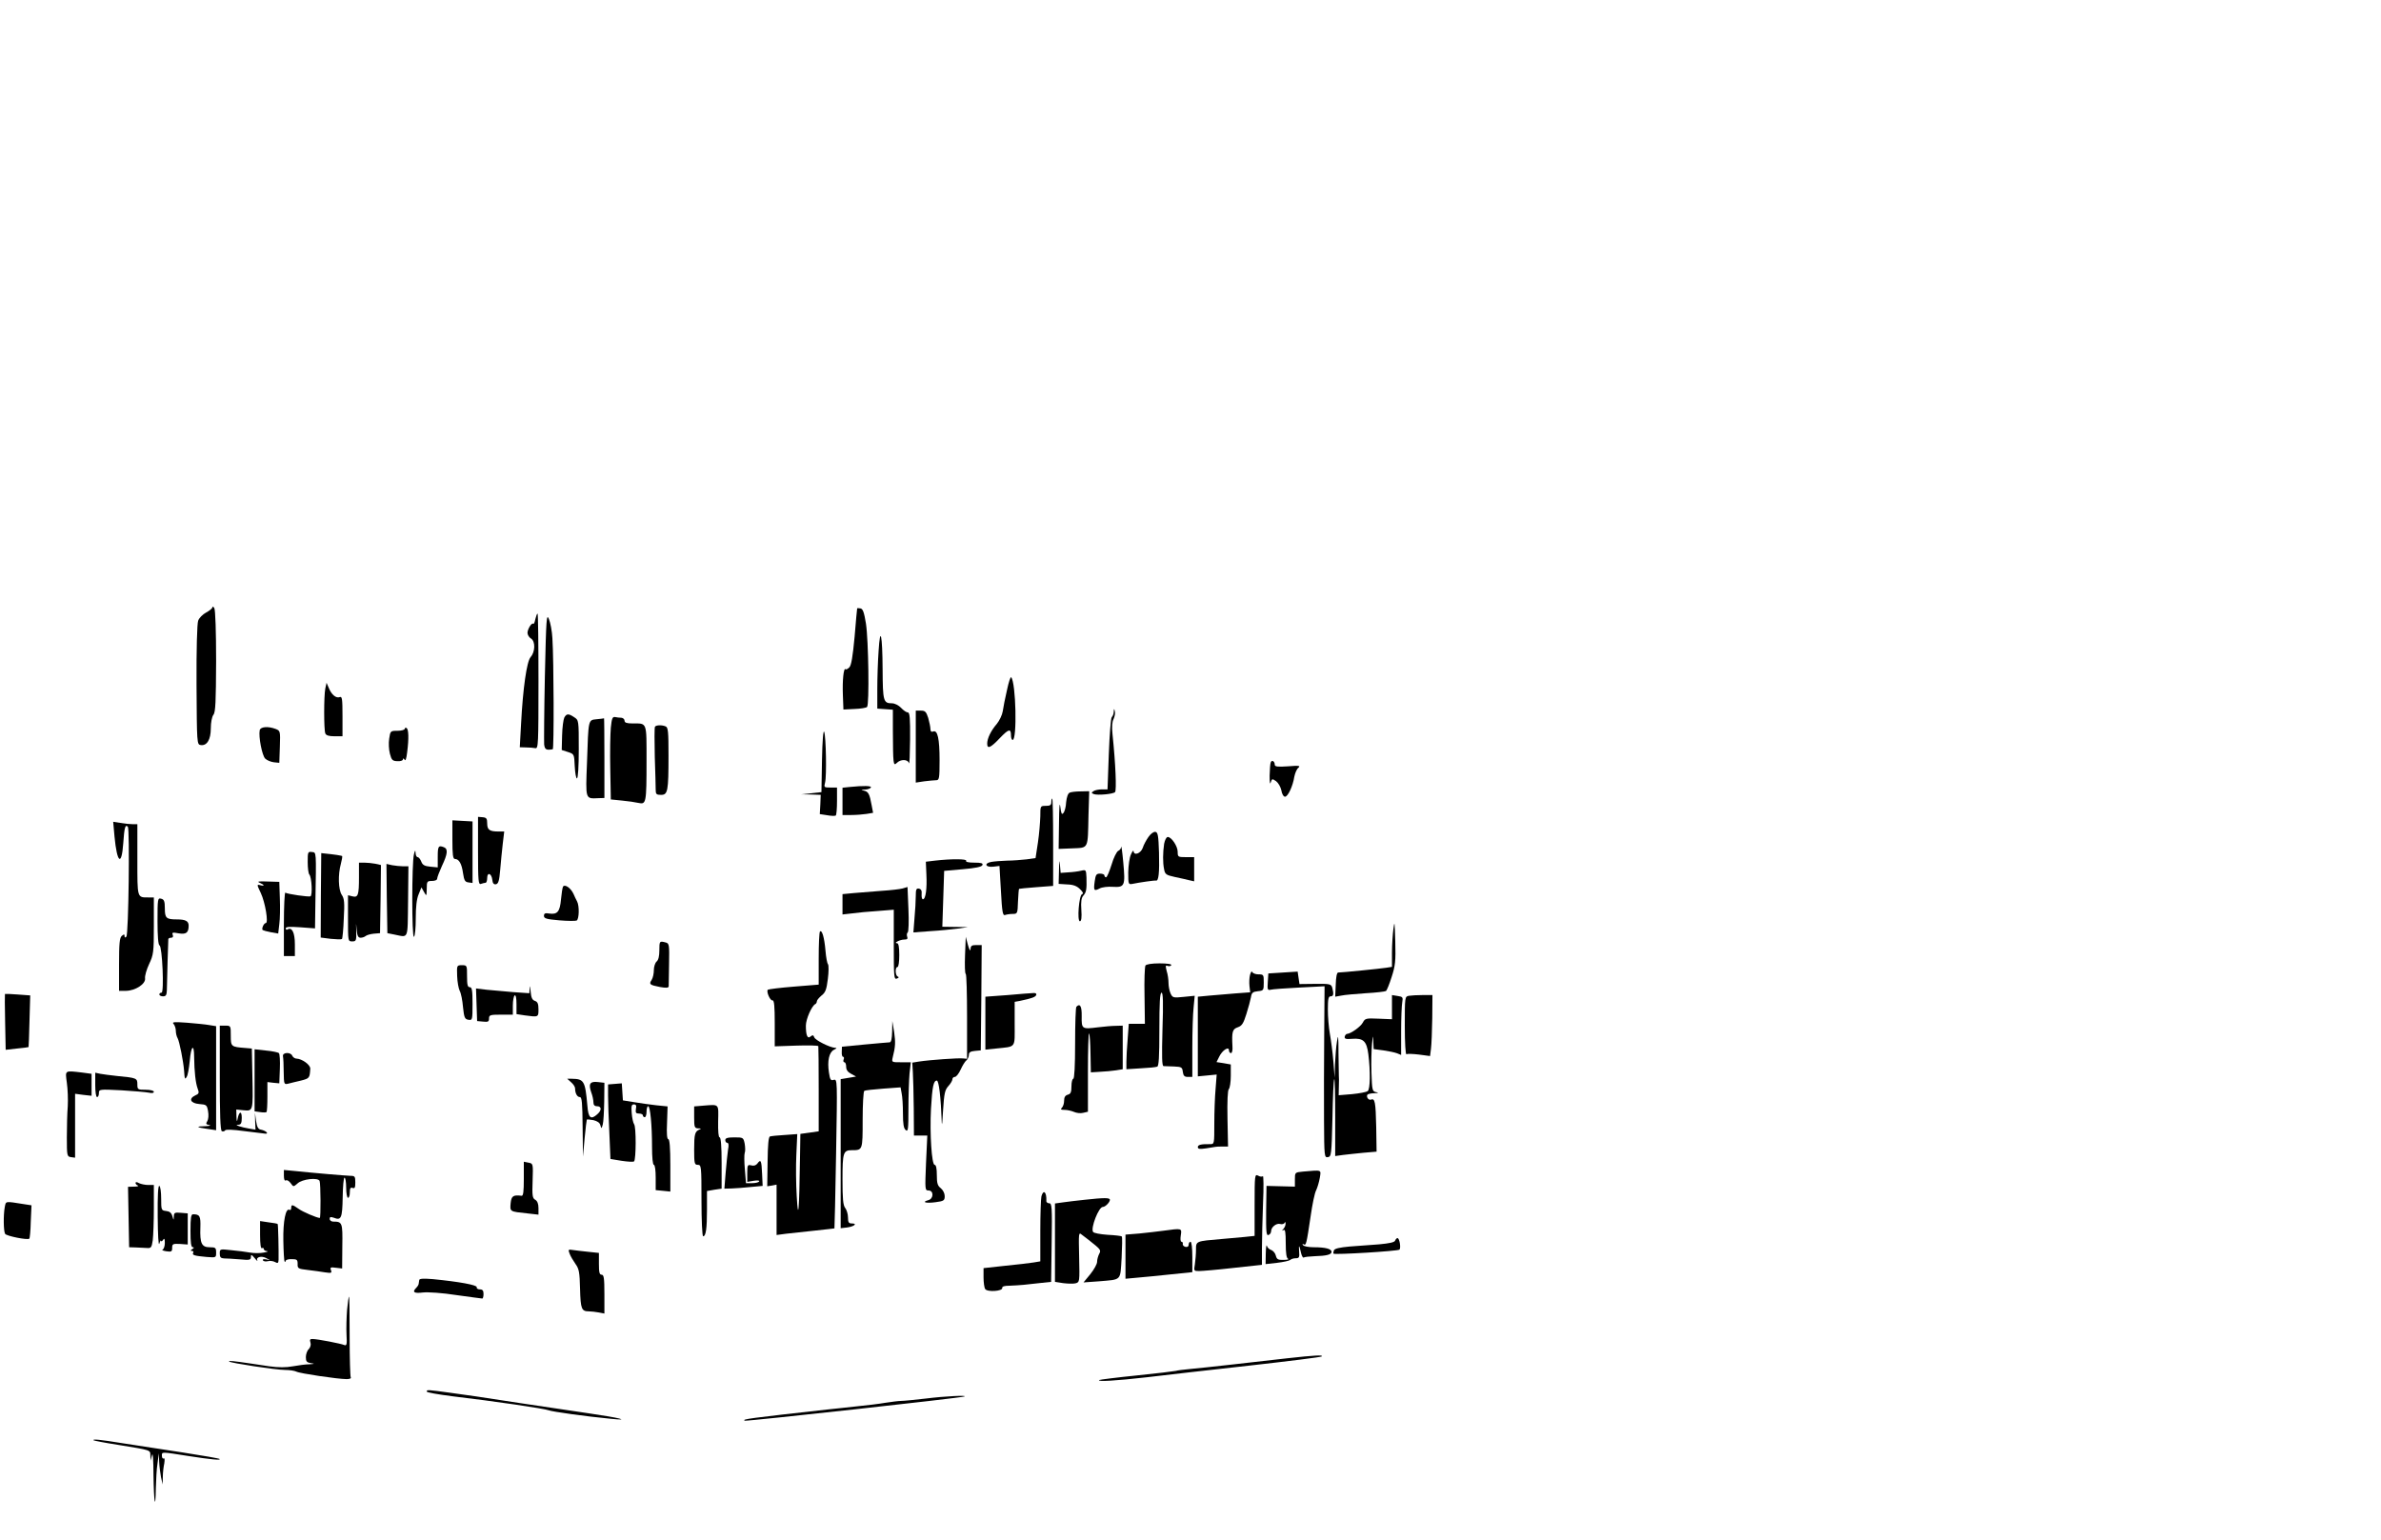 <?xml version="1.0" standalone="no"?>
<!DOCTYPE svg PUBLIC "-//W3C//DTD SVG 20010904//EN"
 "http://www.w3.org/TR/2001/REC-SVG-20010904/DTD/svg10.dtd">
<svg version="1.0" xmlns="http://www.w3.org/2000/svg"
 width="1300pt" height="841pt" viewBox="0 0 1300 841"
 preserveAspectRatio="xMidYMid meet">
<g transform="translate(0,841) scale(0.1,-0.1)"
fill="#000000" stroke="none">
<path d="M1160 5095 c0 -6 -15 -19 -34 -29 -19 -10 -39 -30 -44 -45 -6 -15
-10 -157 -9 -351 2 -320 2 -325 23 -328 34 -5 55 30 55 91 0 32 6 63 14 74 12
14 14 73 15 293 0 161 -4 281 -10 290 -5 8 -10 10 -10 5z"/>
<path d="M4680 5088 c-1 -2 -7 -71 -14 -155 -10 -107 -18 -157 -29 -167 -8 -8
-17 -13 -20 -10 -11 11 -18 -61 -15 -140 l3 -80 60 3 c33 1 64 6 69 11 13 12
8 364 -6 455 -10 62 -17 81 -30 83 -10 2 -18 2 -18 0z"/>
<path d="M2923 5030 c-3 -17 -8 -28 -11 -26 -8 9 -31 -27 -32 -49 0 -11 9 -26
20 -32 24 -16 22 -73 -3 -101 -21 -23 -42 -171 -52 -364 l-7 -128 34 -1 c18 0
41 -2 51 -4 16 -3 17 20 17 366 0 203 -2 369 -5 369 -3 0 -8 -14 -12 -30z"/>
<path d="M2975 4720 c-4 -190 -5 -358 -4 -375 4 -28 11 -32 47 -26 7 1 6 481
-2 606 -2 39 -11 86 -19 105 -13 32 -15 5 -22 -310z"/>
<path d="M4797 4855 c-4 -55 -7 -148 -7 -207 l0 -107 43 -3 42 -3 0 -110 c1
-189 2 -199 21 -181 21 22 61 21 67 -1 3 -10 5 48 6 130 1 116 -2 147 -12 147
-8 0 -24 11 -37 25 -13 14 -35 25 -50 25 -47 0 -50 12 -51 185 -1 190 -13 244
-22 100z"/>
<path d="M5498 4642 c-10 -42 -20 -94 -23 -115 -3 -20 -18 -52 -33 -70 -32
-37 -52 -79 -52 -107 0 -31 18 -24 69 30 49 51 61 54 61 13 0 -12 4 -23 9 -23
25 0 18 313 -8 342 -4 4 -14 -27 -23 -70z"/>
<path d="M1776 4650 c-8 -41 -8 -223 0 -244 4 -11 19 -16 50 -16 l44 0 0 110
c0 93 -2 109 -15 104 -20 -8 -45 13 -60 50 l-12 28 -7 -32z"/>
<path d="M6081 4525 c0 -12 -5 -25 -11 -31 -5 -5 -12 -96 -16 -202 l-7 -192
-31 0 c-17 0 -38 -4 -46 -10 -12 -8 -12 -10 3 -16 20 -7 104 0 115 11 9 9 3
156 -14 318 -4 38 -2 66 6 81 6 13 10 32 7 42 -4 17 -5 17 -6 -1z"/>
<path d="M5000 4334 l0 -197 46 7 c26 3 55 6 65 6 17 0 19 9 19 109 0 118 -11
167 -35 157 -10 -4 -15 1 -15 14 0 11 -6 38 -12 60 -11 34 -17 40 -40 40 l-28
0 0 -196z"/>
<path d="M3081 4492 c-5 -10 -11 -54 -12 -98 l-2 -79 34 -11 c34 -11 34 -12
37 -78 2 -36 7 -66 12 -66 6 0 10 65 10 159 0 158 0 159 -25 175 -31 21 -42
20 -54 -2z"/>
<path d="M3335 4437 c-3 -34 -5 -136 -3 -227 l3 -165 60 -6 c33 -3 74 -9 91
-13 42 -9 44 -2 44 230 0 215 4 204 -76 204 -32 0 -44 4 -44 15 0 8 -8 15 -17
16 -10 0 -26 2 -35 4 -14 2 -18 -8 -23 -58z"/>
<path d="M3258 4483 c-47 -5 -45 3 -53 -235 -8 -207 -10 -199 63 -196 l32 1 0
219 c0 120 -1 217 -2 216 -2 -1 -20 -3 -40 -5z"/>
<path d="M3576 4442 c-3 -5 -3 -78 -1 -163 3 -85 5 -166 5 -181 0 -24 4 -28
29 -28 37 0 41 19 41 215 0 130 -2 154 -16 159 -22 9 -52 7 -58 -2z"/>
<path d="M1418 4423 c-7 -36 13 -138 30 -155 9 -9 31 -18 47 -20 l30 -3 3 88
c3 86 2 87 -23 97 -42 16 -83 12 -87 -7z"/>
<path d="M2210 4431 c0 -6 -18 -11 -39 -11 -39 0 -40 -1 -46 -43 -4 -24 -2
-61 4 -83 9 -34 14 -39 41 -40 16 -1 30 3 30 10 0 7 4 6 9 -2 5 -9 10 6 14 40
10 77 8 126 -3 133 -5 3 -10 1 -10 -4z"/>
<path d="M4488 4260 l-3 -175 -55 -6 -55 -6 53 -1 53 -2 -2 -52 -3 -53 39 -6
c22 -4 43 -5 48 -2 4 2 7 38 7 79 l0 74 -36 0 c-35 0 -36 1 -29 28 9 36 5 250
-5 276 -5 13 -10 -48 -12 -154z"/>
<path d="M6938 4247 c-3 -6 -5 -39 -6 -72 0 -36 2 -51 6 -37 7 21 8 21 29 7
12 -9 25 -31 29 -50 3 -20 12 -35 20 -35 16 0 43 58 51 110 4 19 13 41 22 48
13 11 4 13 -56 8 -58 -4 -73 -2 -73 9 0 19 -17 28 -22 12z"/>
<path d="M4638 4113 l-38 -4 0 -75 0 -74 48 0 c26 0 63 3 83 6 l36 6 -8 42
c-11 61 -18 74 -42 79 -18 4 -17 5 5 6 15 0 30 6 33 11 6 10 -39 11 -117 3z"/>
<path d="M5840 4082 c-9 -4 -16 -24 -19 -52 -1 -25 -8 -51 -15 -59 -9 -11 -12
-4 -17 35 -4 30 -6 -5 -7 -91 l-2 -140 75 3 c90 4 84 -7 88 180 l4 132 -46 -1
c-25 0 -53 -3 -61 -7z"/>
<path d="M5740 4030 c0 -16 -7 -20 -30 -20 -30 0 -30 0 -30 -57 -1 -32 -6 -96
-13 -143 l-13 -85 -49 -7 c-28 -3 -75 -7 -106 -7 -31 -1 -70 -4 -87 -7 -42 -8
-31 -31 12 -26 l33 4 8 -137 c6 -114 10 -135 22 -131 8 3 27 6 42 6 26 0 27 2
29 67 2 38 4 69 6 70 1 1 43 5 94 9 l92 7 0 238 c0 132 -2 239 -5 239 -3 0 -5
-9 -5 -20z"/>
<path d="M2610 3764 c0 -166 2 -185 16 -180 9 3 20 6 25 6 5 0 9 12 9 26 0 34
24 26 28 -10 2 -19 8 -26 20 -24 13 3 18 19 23 78 3 41 10 105 14 143 l8 67
-31 0 c-49 0 -62 9 -62 44 0 27 -4 32 -25 34 l-25 2 0 -186z"/>
<path d="M2470 3825 c0 -82 3 -105 14 -105 22 0 37 -26 44 -77 6 -40 11 -49
30 -51 l22 -3 0 168 0 168 -55 3 -55 3 0 -106z"/>
<path d="M625 3844 c14 -147 39 -167 48 -38 6 87 11 104 25 90 11 -12 4 -588
-8 -600 -7 -7 -10 -6 -10 3 0 11 -3 11 -15 1 -12 -10 -15 -41 -15 -156 l0
-144 38 0 c52 1 108 38 104 68 -2 13 8 48 22 78 24 51 26 64 26 209 l0 155
-29 0 c-63 0 -61 -6 -61 206 l0 194 -27 0 c-16 0 -45 3 -66 7 l-39 6 7 -79z"/>
<path d="M6271 3841 c-12 -17 -27 -44 -32 -61 -11 -30 -48 -44 -50 -17 0 6 -7
-1 -14 -18 -8 -16 -14 -60 -15 -98 0 -65 1 -67 23 -63 38 8 122 20 129 18 14
-3 19 43 16 153 -3 92 -6 110 -19 113 -10 2 -26 -10 -38 -27z"/>
<path d="M6356 3803 c-7 -48 -8 -102 0 -140 5 -27 12 -31 57 -41 29 -6 64 -14
80 -18 l27 -6 0 66 0 66 -45 0 c-43 0 -45 1 -45 29 0 31 -34 81 -54 81 -8 0
-16 -17 -20 -37z"/>
<path d="M6122 3787 c-1 -10 -9 -20 -17 -23 -8 -4 -25 -37 -36 -75 -12 -38
-25 -69 -30 -69 -5 0 -9 5 -9 10 0 6 -11 10 -24 10 -20 0 -24 -6 -29 -42 -7
-51 -4 -55 27 -39 13 7 45 11 71 9 66 -4 70 5 58 133 -5 57 -11 96 -11 86z"/>
<path d="M2390 3732 l0 -58 -41 4 c-31 3 -42 9 -49 28 -5 13 -14 24 -20 24 -5
0 -11 10 -11 23 -1 18 -3 16 -9 -8 -12 -47 -12 -457 0 -450 6 3 10 49 10 101
0 63 5 107 16 132 l15 37 14 -25 c14 -25 14 -24 15 18 0 39 2 42 28 42 17 0
29 5 29 13 0 7 12 38 26 69 31 65 34 93 11 102 -30 12 -34 6 -34 -52z"/>
<path d="M1680 3703 c0 -33 4 -63 9 -68 13 -14 18 -114 6 -119 -12 -4 -124 12
-137 20 -4 3 -8 -74 -8 -170 l0 -176 30 0 30 0 0 64 c0 64 -16 96 -40 81 -5
-3 -10 -1 -10 6 0 9 21 10 80 6 l80 -6 2 139 c5 288 6 275 -19 278 -22 3 -23
0 -23 -55z"/>
<path d="M1752 3522 l-1 -231 55 -7 c30 -3 57 -4 61 -1 3 3 8 53 10 111 5 87
3 110 -11 130 -19 29 -21 111 -5 169 6 22 9 41 7 43 -2 2 -29 6 -59 10 l-55 6
-2 -230z"/>
<path d="M5782 3659 l-2 -75 47 -3 c34 -1 53 -9 70 -26 16 -16 20 -24 11 -27
-17 -6 -28 -148 -12 -148 8 0 11 20 8 62 -3 44 0 66 11 78 16 18 19 34 17 99
-2 42 -3 43 -29 37 -16 -4 -47 -8 -70 -9 l-42 -3 -4 46 c-2 30 -4 20 -5 -31z"/>
<path d="M5105 3711 l-50 -6 3 -69 c4 -79 -4 -136 -19 -136 -5 0 -8 12 -7 27
2 19 -2 28 -14 31 -15 3 -18 -4 -18 -41 0 -24 -3 -79 -7 -121 l-6 -77 94 7
c52 3 119 10 149 14 l55 8 -70 1 -70 1 5 152 5 153 102 9 c69 6 104 13 107 23
4 10 -7 13 -45 13 -31 0 -48 4 -44 10 7 11 -83 11 -170 1z"/>
<path d="M1960 3621 c0 -99 -5 -113 -36 -105 l-24 6 0 -126 c0 -125 0 -126 23
-126 22 0 23 4 22 58 -2 45 -1 47 2 10 3 -37 8 -48 22 -48 9 0 21 4 27 9 5 5
25 11 44 13 l35 3 3 186 2 186 -31 7 c-17 3 -44 6 -60 6 l-29 0 0 -79z"/>
<path d="M2112 3504 l3 -189 35 -7 c83 -16 75 -36 78 180 l2 192 -29 0 c-15 0
-43 3 -60 6 l-31 7 2 -189z"/>
<path d="M1418 3590 c27 -12 29 -20 2 -13 -18 5 -18 3 4 -43 24 -51 43 -164
27 -164 -10 0 -24 -30 -17 -38 3 -2 23 -8 45 -12 l40 -7 6 51 c4 28 5 92 3
141 l-3 90 -65 2 c-48 2 -59 0 -42 -7z"/>
<path d="M3074 3569 c-3 -6 -8 -37 -11 -70 -6 -67 -20 -83 -63 -77 -24 4 -30
1 -30 -13 0 -14 14 -18 84 -24 46 -4 89 -4 95 -1 13 9 15 79 2 104 -5 9 -14
28 -20 42 -15 32 -47 54 -57 39z"/>
<path d="M4928 3559 c-15 -4 -67 -10 -115 -13 -49 -4 -116 -9 -150 -12 l-63
-6 0 -55 0 -56 53 6 c28 4 91 10 140 13 l87 7 0 -191 c0 -176 1 -191 17 -185
11 4 12 8 5 11 -14 4 -16 52 -2 52 6 0 10 28 10 65 0 45 -4 65 -12 65 -23 0
16 20 39 20 16 0 21 4 16 16 -3 9 -2 19 3 23 5 3 7 60 4 127 l-5 121 -27 -8z"/>
<path d="M860 3380 c0 -81 4 -130 11 -132 15 -5 26 -258 11 -258 -7 0 -12 -4
-12 -10 0 -5 9 -10 20 -10 16 0 20 7 21 33 1 58 7 272 8 280 1 4 8 7 16 7 9 0
12 6 8 16 -5 13 0 14 32 8 41 -7 55 3 55 42 0 25 -17 34 -65 34 -57 0 -65 7
-65 60 0 39 -4 49 -20 53 -19 5 -20 0 -20 -123z"/>
<path d="M7608 3340 c-4 -30 -8 -90 -8 -132 l0 -77 -32 -5 c-32 -5 -240 -26
-262 -26 -7 0 -12 -27 -13 -66 l-3 -66 33 6 c17 4 78 9 134 13 56 3 105 9 110
12 5 3 19 38 31 76 20 61 23 87 20 195 -3 105 -4 116 -10 70z"/>
<path d="M4477 3324 c-4 -4 -7 -71 -7 -149 l0 -141 -136 -11 c-75 -6 -138 -14
-142 -17 -9 -10 13 -61 26 -58 9 1 12 -33 12 -124 l0 -127 118 4 c64 2 118 1
120 -3 1 -5 2 -111 2 -237 l0 -228 -50 -7 -50 -7 -2 -127 c-4 -294 -10 -359
-18 -212 -4 63 -5 165 -2 226 l5 112 -69 -5 c-38 -2 -74 -6 -80 -8 -8 -2 -12
-47 -13 -138 l-2 -134 26 4 25 5 0 -137 0 -138 53 7 c28 3 99 11 157 17 58 6
106 12 106 12 1 1 5 185 9 409 7 403 7 407 -13 402 -17 -5 -20 1 -26 40 -10
63 1 111 27 124 16 8 18 11 6 11 -29 2 -107 41 -113 57 -5 13 -9 14 -20 5 -17
-15 -26 5 -26 59 0 36 33 110 52 118 4 2 8 9 8 15 0 6 12 20 26 32 21 16 27
33 34 90 5 38 5 74 1 80 -5 5 -11 39 -14 75 -6 71 -19 115 -30 104z"/>
<path d="M5269 3195 c-2 -55 -1 -101 4 -103 4 -2 7 -107 7 -234 l0 -229 -22 2
c-25 3 -181 -8 -240 -17 l-37 -6 3 -51 c2 -29 4 -118 5 -199 l1 -148 37 0 36
0 -7 -150 c-6 -146 -6 -150 14 -150 29 0 28 -46 -2 -53 -39 -11 -12 -18 40
-11 45 6 50 9 50 33 0 15 -9 33 -21 43 -18 14 -22 27 -22 72 0 36 -4 56 -12
56 -16 0 -27 170 -20 305 7 123 14 155 32 155 11 0 22 -88 27 -229 1 -25 4 4
7 65 6 95 10 113 29 134 12 13 22 30 22 37 0 7 6 13 13 13 8 0 22 18 32 40 10
22 24 45 32 51 7 6 13 20 13 30 0 13 9 19 33 21 l32 3 3 288 2 287 -30 0 c-24
0 -30 -4 -31 -22 -1 -14 -6 -5 -14 22 l-12 45 -4 -100z"/>
<path d="M3600 3221 c0 -31 -5 -53 -15 -61 -8 -7 -15 -28 -15 -46 0 -19 -5
-43 -12 -54 -16 -24 -11 -28 45 -39 33 -6 47 -5 48 3 0 6 1 61 2 123 2 104 1
112 -18 117 -34 9 -35 8 -35 -43z"/>
<path d="M6254 3138 c-4 -7 -7 -81 -5 -165 l2 -153 -44 0 -44 0 -6 -82 c-4
-46 -7 -102 -7 -125 l0 -41 78 5 c42 2 83 6 90 9 9 2 12 52 12 204 0 144 3
200 12 200 8 0 10 -52 5 -200 -4 -151 -3 -200 6 -201 7 0 32 -1 57 -2 41 -2
45 -4 48 -29 3 -22 9 -28 28 -28 l24 0 0 159 c0 87 3 186 7 221 l6 63 -60 -6
c-57 -6 -61 -5 -72 19 -6 14 -11 39 -11 57 0 18 -4 47 -10 65 -7 28 -7 33 5
28 8 -3 17 -1 20 4 4 6 -22 10 -64 10 -43 0 -73 -5 -77 -12z"/>
<path d="M2496 3081 c1 -33 8 -69 14 -81 7 -12 15 -52 18 -89 6 -58 10 -66 30
-69 21 -3 22 -1 22 87 0 74 -3 91 -15 91 -12 0 -15 13 -15 60 0 59 0 60 -28
60 -28 0 -28 -1 -26 -59z"/>
<path d="M6825 3087 c-4 -15 -5 -42 -3 -61 l4 -34 -81 -6 c-44 -4 -108 -9
-142 -12 l-63 -6 0 -218 0 -217 52 5 51 5 -6 -78 c-4 -43 -7 -128 -7 -190 0
-110 0 -112 -22 -112 -51 1 -68 -4 -68 -16 0 -11 11 -12 45 -7 25 4 48 8 50 8
3 1 20 2 38 2 l32 0 -3 151 c-2 97 1 156 7 162 6 6 11 39 11 73 l0 62 -39 7
-39 6 15 30 c17 35 53 58 53 34 0 -8 5 -15 11 -15 6 0 10 16 8 38 -4 79 0 93
29 103 23 8 31 21 47 72 11 34 22 76 25 92 4 25 10 30 38 33 31 3 32 5 32 48
0 42 -1 44 -29 44 -16 0 -31 6 -34 13 -2 6 -8 0 -12 -16z"/>
<path d="M7005 3100 l-80 -5 -3 -47 c-3 -40 -1 -46 15 -42 10 3 80 8 157 12
l138 7 -2 -265 c-1 -146 -2 -356 -1 -468 1 -198 2 -203 21 -200 19 3 20 12 25
212 2 114 6 211 10 214 3 3 5 -90 5 -207 l0 -213 43 6 c23 3 74 8 112 12 l71
6 -2 134 c-3 138 -7 159 -29 150 -14 -5 -28 18 -18 28 4 3 20 7 37 7 23 1 25
3 9 6 -20 4 -22 10 -25 106 -2 56 0 127 3 157 5 50 6 51 7 13 l2 -41 53 -7
c28 -4 62 -11 75 -16 l22 -9 0 129 c0 71 3 142 6 158 5 28 3 31 -25 35 l-31 5
0 -66 0 -66 -73 3 c-68 3 -74 2 -86 -21 -12 -23 -66 -61 -86 -62 -5 0 -11 -7
-13 -15 -2 -12 6 -15 40 -12 62 5 80 -13 89 -84 12 -97 10 -190 -3 -201 -7 -6
-46 -13 -86 -17 l-73 -6 1 47 c1 27 1 53 0 58 0 6 -1 62 -2 125 0 94 -2 106
-8 65 -5 -27 -9 -84 -11 -125 l-2 -75 -7 90 c-4 50 -13 117 -19 150 -6 33 -11
93 -11 133 0 57 3 72 15 72 16 0 18 12 9 47 -6 20 -12 22 -93 21 l-86 -1 -5
34 -5 34 -80 -5z"/>
<path d="M2892 3016 l-2 -29 -87 6 c-49 4 -114 10 -146 13 l-58 7 3 -89 3 -89
33 -3 c27 -3 32 0 32 17 0 19 6 21 65 21 l65 0 0 49 c0 28 5 53 10 56 6 4 10
-14 10 -48 l0 -54 46 -7 c74 -10 74 -10 74 33 0 31 -5 41 -19 46 -15 5 -21 17
-24 53 -2 26 -4 34 -5 18z"/>
<path d="M27 2983 c-1 -1 -1 -70 1 -153 l3 -152 62 7 c34 3 62 7 63 8 1 1 3
65 5 142 l4 140 -68 5 c-38 3 -69 4 -70 3z"/>
<path d="M5503 2977 l-123 -9 0 -145 0 -144 58 6 c112 12 102 -1 102 135 l0
120 28 5 c66 14 86 21 90 33 2 7 -4 11 -15 10 -10 0 -73 -5 -140 -11z"/>
<path d="M7693 2973 c-23 -4 -23 -6 -23 -164 0 -93 4 -158 9 -155 5 3 36 2 69
-2 l60 -8 5 40 c3 23 6 98 7 167 l1 126 -53 0 c-29 0 -63 -2 -75 -4z"/>
<path d="M5877 2913 c-4 -3 -7 -93 -7 -200 0 -122 -4 -193 -10 -193 -5 0 -10
-18 -10 -41 0 -32 -4 -42 -20 -46 -14 -4 -20 -14 -20 -32 0 -15 -5 -32 -12
-39 -9 -9 -6 -12 15 -12 14 0 37 -5 51 -11 13 -6 36 -9 50 -5 l26 6 0 217 c0
119 3 214 6 210 4 -3 7 -52 8 -109 l2 -103 49 3 c28 1 67 5 88 8 l37 6 0 119
0 119 -37 -1 c-21 0 -65 -4 -98 -8 -88 -11 -90 -10 -89 60 1 55 -9 73 -29 52z"/>
<path d="M948 2819 c6 -7 12 -24 12 -37 0 -13 4 -31 10 -41 10 -19 31 -125 35
-176 3 -47 5 -51 14 -35 6 7 13 47 17 87 7 84 24 98 24 21 1 -80 8 -141 19
-171 9 -24 8 -29 -13 -38 -38 -18 -26 -43 22 -47 39 -3 42 -5 48 -39 4 -21 2
-44 -4 -54 -9 -15 -8 -18 11 -22 12 -2 2 -5 -22 -6 -54 -1 -51 -6 12 -15 l47
-7 0 284 0 284 -37 6 c-21 4 -76 9 -123 13 -70 5 -83 4 -72 -7z"/>
<path d="M4871 2778 c-1 -39 -5 -58 -13 -59 -7 0 -69 -6 -137 -12 l-124 -12
-1 -27 c-1 -16 2 -28 7 -28 5 0 7 -7 3 -15 -3 -8 -1 -15 4 -15 6 0 10 -11 10
-25 0 -16 9 -29 27 -38 l27 -15 -42 -7 -42 -7 0 -407 0 -407 35 4 c38 5 59 22
26 22 -17 0 -21 6 -21 33 0 17 -7 41 -15 51 -12 15 -15 52 -15 156 0 147 4
160 51 160 59 0 59 -1 59 165 0 85 4 156 9 159 4 3 51 8 103 12 l95 7 6 -33
c4 -18 7 -67 7 -110 0 -57 4 -81 15 -90 13 -11 15 3 15 117 0 72 3 158 6 192
l7 61 -53 0 c-51 0 -52 0 -46 26 15 59 16 82 8 139 l-10 60 -1 -57z"/>
<path d="M1200 2526 c0 -198 3 -287 11 -292 6 -3 14 -2 18 4 4 6 39 5 106 -4
55 -7 107 -13 115 -14 20 0 0 17 -25 22 -15 2 -22 14 -27 48 l-6 45 1 -46 2
-47 -35 6 c-19 3 -44 9 -55 13 -17 7 -17 8 -2 8 13 1 17 10 17 38 0 40 -15 36
-23 -7 -3 -18 -5 -14 -6 14 l-1 38 40 -4 c52 -5 52 -5 48 187 l-3 150 -35 3
c-78 6 -80 7 -80 67 0 54 0 55 -30 55 l-30 0 0 -284z"/>
<path d="M1390 2512 l0 -170 30 -4 c17 -3 32 -2 35 0 3 3 5 41 5 84 l0 80 33
-4 32 -3 3 79 c2 44 -1 82 -5 86 -4 4 -36 11 -70 14 l-63 7 0 -169z"/>
<path d="M1545 2643 c2 -10 4 -49 4 -87 1 -66 2 -68 24 -63 12 3 43 11 70 17
47 12 48 14 51 65 1 21 -45 54 -75 55 -9 0 -19 7 -23 15 -8 22 -55 20 -51 -2z"/>
<path d="M365 2498 c5 -35 7 -92 5 -128 -3 -36 -5 -112 -5 -170 0 -101 1 -105
23 -108 l22 -3 0 174 0 175 45 -6 45 -5 0 60 0 60 -52 7 c-97 11 -92 14 -83
-56z"/>
<path d="M520 2486 c0 -37 4 -66 10 -66 6 0 10 10 10 21 0 22 2 22 123 16 67
-4 134 -10 150 -13 17 -4 27 -2 27 5 0 6 -19 11 -45 11 -43 0 -45 1 -45 30 0
33 -4 35 -110 45 -36 4 -77 9 -92 12 l-28 6 0 -67z"/>
<path d="M3118 2501 c12 -10 22 -25 22 -34 0 -26 11 -47 26 -47 11 0 14 -31
15 -162 l2 -163 9 100 c5 55 11 101 12 102 2 2 18 0 36 -3 21 -5 35 -14 38
-28 6 -20 6 -20 13 4 4 14 7 71 8 126 l1 102 -36 4 c-43 5 -52 -10 -36 -56 7
-18 12 -42 12 -54 0 -15 6 -22 20 -22 25 0 26 -22 2 -43 -36 -33 -50 -22 -55
46 -12 136 -18 146 -86 147 l-24 0 21 -19z"/>
<path d="M3358 2492 l-38 -3 0 -62 c0 -34 3 -126 7 -203 l6 -142 61 -10 c34
-5 64 -7 68 -3 11 10 12 190 0 203 -5 7 -11 34 -13 61 -3 38 -1 47 12 47 12 0
15 -7 11 -25 -3 -20 0 -25 17 -25 11 0 21 -4 21 -10 0 -5 5 -10 10 -10 6 0 10
14 10 30 0 17 4 30 9 30 11 0 21 -102 21 -221 0 -59 4 -99 10 -99 6 0 10 -30
10 -69 l0 -69 40 -4 40 -4 0 143 c0 97 -4 143 -11 143 -7 0 -10 29 -7 89 l3
90 -60 6 c-33 4 -88 11 -122 17 l-62 10 -3 46 -3 47 -37 -3z"/>
<path d="M3838 2373 l-48 -4 0 -60 c0 -54 2 -59 23 -60 15 0 17 -2 7 -6 -26
-10 -30 -25 -30 -110 0 -76 2 -83 20 -83 19 0 20 -7 20 -195 0 -107 4 -195 9
-195 15 0 21 41 21 146 l0 101 40 7 40 6 0 140 c0 92 -4 140 -11 140 -6 0 -9
31 -8 88 2 98 8 92 -83 85z"/>
<path d="M3960 2185 c0 -8 5 -15 11 -15 7 0 9 -13 4 -37 -3 -21 -9 -77 -13
-126 l-7 -87 40 1 c22 1 69 4 104 8 l65 6 -3 65 c-3 73 -7 83 -25 58 -8 -11
-20 -15 -34 -11 -20 5 -22 2 -22 -42 l0 -48 35 6 c21 3 33 2 30 -4 -4 -5 -21
-9 -39 -9 l-33 0 -6 75 c-4 41 -4 81 -1 90 4 8 3 31 0 50 -7 34 -8 35 -56 35
-38 0 -50 -4 -50 -15z"/>
<path d="M2860 1973 c0 -69 -3 -93 -12 -92 -46 6 -56 -1 -60 -41 -4 -46 -5
-45 90 -55 l62 -7 0 36 c0 23 -6 38 -17 45 -16 8 -18 23 -15 104 3 94 3 94
-23 99 l-25 5 0 -94z"/>
<path d="M1550 1991 c0 -21 4 -30 11 -26 6 4 17 -3 26 -15 15 -21 15 -21 37
-2 26 25 113 34 121 14 6 -15 7 -202 1 -202 -15 0 -93 33 -116 50 -34 24 -40
25 -40 4 0 -8 -4 -13 -9 -10 -21 13 -36 -61 -34 -168 1 -59 4 -111 7 -114 3
-3 6 -1 6 4 0 5 15 10 33 9 28 0 32 -3 32 -26 -1 -25 3 -27 55 -33 30 -4 73
-9 94 -13 35 -5 39 -4 33 12 -6 15 -2 17 27 13 l34 -4 1 122 c2 129 0 134 -50
134 -10 0 -19 7 -19 15 0 11 5 12 23 6 40 -16 46 -2 48 112 1 59 5 107 10 107
5 0 9 -25 9 -55 0 -30 5 -55 10 -55 6 0 10 13 10 30 0 22 4 28 15 24 12 -5 15
2 15 30 0 33 -3 36 -27 36 -29 1 -194 15 -300 26 l-63 6 0 -31z"/>
<path d="M7113 2013 c-43 -4 -43 -5 -43 -43 l0 -39 -77 2 -78 2 -2 -137 c-1
-115 1 -136 13 -131 8 3 14 12 14 20 0 23 29 46 50 40 10 -3 21 0 24 7 2 6 5
4 5 -4 1 -9 -5 -22 -11 -29 -10 -11 -10 -13 0 -7 9 6 12 -12 12 -73 0 -54 4
-81 13 -84 6 -3 -4 -6 -24 -6 -31 -1 -38 3 -43 23 -3 14 -15 27 -25 31 -11 3
-22 14 -24 23 -3 9 -5 -9 -6 -41 l-1 -59 63 7 c34 4 66 11 72 16 5 5 18 9 30
9 18 0 21 5 18 38 -3 39 1 35 11 -11 4 -15 10 -26 14 -23 5 3 30 6 58 7 68 2
94 9 94 24 0 16 -32 25 -97 25 -28 0 -55 5 -59 12 -4 7 -3 8 4 4 13 -8 15 -1
38 154 9 63 22 127 30 141 7 15 16 45 20 68 7 46 14 43 -93 34z"/>
<path d="M6850 1831 l0 -169 -57 -6 c-32 -3 -87 -8 -123 -11 -141 -12 -140
-11 -140 -58 0 -23 -3 -59 -6 -79 -6 -37 -6 -38 22 -38 16 0 100 7 187 17
l157 17 0 91 c0 51 3 161 6 246 4 85 3 151 -1 147 -4 -4 -16 -3 -26 3 -18 9
-19 3 -19 -160z"/>
<path d="M740 1951 c0 -5 6 -12 13 -14 6 -3 -3 -6 -21 -6 l-33 -1 3 -165 3
-165 35 -1 c19 -1 47 -2 61 -3 24 -2 27 2 33 42 3 25 6 103 6 173 l0 129 -31
0 c-17 0 -39 5 -50 10 -11 7 -19 7 -19 1z"/>
<path d="M861 1768 c1 -102 4 -163 9 -148 4 14 9 21 9 15 1 -5 6 -3 11 5 7 11
10 7 10 -17 0 -17 -6 -33 -12 -36 -7 -2 2 -6 20 -9 28 -4 32 -2 32 19 0 21 4
23 43 21 l42 -3 0 85 0 85 -37 3 c-34 3 -38 1 -39 -20 -1 -23 -1 -22 -8 2 -5
18 -15 26 -34 28 -26 3 -27 5 -27 67 0 35 -4 67 -10 70 -7 4 -10 -54 -9 -167z"/>
<path d="M5686 1878 c-3 -13 -6 -98 -6 -189 l0 -166 -36 -6 c-20 -3 -90 -12
-155 -18 l-119 -13 0 -50 c0 -28 4 -57 9 -64 11 -18 97 -12 93 6 -1 8 12 12
40 12 24 1 59 3 78 5 19 2 61 7 92 10 l57 6 3 215 c3 193 1 214 -13 214 -9 0
-17 6 -16 13 2 49 -16 65 -27 25z"/>
<path d="M5920 1859 c-41 -4 -94 -11 -117 -14 l-43 -6 0 -214 0 -214 45 -7
c25 -3 55 -4 67 -1 23 6 23 8 20 143 -3 132 -3 137 14 123 10 -8 27 -21 38
-29 67 -53 69 -55 57 -77 -6 -12 -11 -31 -11 -43 0 -12 -17 -42 -37 -67 l-37
-45 84 6 c126 11 116 0 124 128 3 61 4 113 1 117 -3 3 -38 7 -78 9 -40 3 -75
9 -79 16 -14 21 31 136 53 136 14 0 39 26 39 39 0 12 -30 12 -140 0z"/>
<path d="M26 1819 c-8 -43 -7 -131 2 -146 8 -12 123 -35 132 -26 3 2 7 44 8
93 l4 89 -39 6 c-108 17 -100 18 -107 -16z"/>
<path d="M1040 1690 c0 -65 3 -90 13 -90 8 0 7 -4 -3 -10 -11 -7 -11 -10 -2
-10 7 0 10 -5 7 -10 -8 -13 7 -17 73 -23 52 -4 52 -4 52 24 0 26 -3 29 -35 29
-44 0 -54 21 -51 107 2 63 -3 73 -40 73 -11 0 -14 -19 -14 -90z"/>
<path d="M1420 1666 c0 -49 4 -75 10 -71 6 3 10 1 10 -4 0 -6 8 -12 18 -12 9
-1 1 -5 -18 -8 -19 -4 -53 -4 -75 0 -22 4 -68 10 -102 13 -63 7 -63 7 -63 -19
0 -19 5 -25 23 -26 12 0 50 -2 85 -5 55 -5 62 -4 62 13 0 15 3 14 21 -7 11
-14 18 -19 14 -12 -9 18 22 27 48 13 l22 -12 -23 5 c-13 2 -20 0 -16 -6 3 -5
15 -7 27 -4 11 3 29 1 39 -5 15 -8 18 -6 19 13 1 46 -2 193 -5 195 -1 2 -24 6
-49 9 l-47 7 0 -77z"/>
<path d="M6350 1690 c-30 -4 -89 -11 -130 -15 l-75 -6 0 -121 0 -120 65 6 c36
3 118 11 183 18 l117 12 0 83 c0 49 -4 83 -10 83 -5 0 -10 -7 -10 -16 0 -10
-7 -14 -17 -12 -10 2 -17 10 -15 16 1 7 -2 12 -7 12 -6 0 -7 16 -4 35 6 40 7
39 -97 25z"/>
<path d="M7617 1636 c-3 -9 -32 -15 -86 -20 -45 -3 -117 -9 -162 -12 -55 -5
-82 -11 -86 -21 -3 -8 -4 -16 -2 -18 7 -7 352 14 360 22 9 10 0 63 -11 63 -4
0 -10 -6 -13 -14z"/>
<path d="M3110 1565 c5 -14 20 -39 32 -56 19 -26 23 -44 25 -136 3 -111 8
-123 49 -123 12 0 36 -3 53 -6 l31 -6 0 106 c0 88 -3 106 -15 106 -12 0 -15
13 -15 59 l0 60 -57 6 c-32 3 -70 8 -85 10 -25 4 -27 3 -18 -20z"/>
<path d="M2289 1421 c-1 -6 -2 -15 -3 -20 0 -6 -7 -16 -13 -22 -24 -24 -13
-32 36 -26 28 3 106 -2 182 -14 74 -10 137 -19 142 -19 4 0 7 11 7 25 0 18 -5
25 -20 25 -11 0 -19 5 -17 12 2 12 -97 30 -240 44 -51 4 -73 3 -74 -5z"/>
<path d="M1895 1258 c-3 -40 -5 -101 -3 -136 3 -52 1 -61 -12 -56 -18 8 -147
33 -173 33 -14 1 -17 -4 -12 -19 4 -12 0 -26 -9 -36 -9 -8 -16 -28 -16 -44 0
-24 5 -29 28 -33 22 -3 21 -4 -9 -6 -20 0 -61 -6 -90 -11 -38 -7 -77 -7 -129
0 -41 6 -86 13 -100 15 -95 14 -124 17 -119 11 8 -8 255 -46 307 -46 23 0 50
-4 60 -9 18 -10 227 -41 275 -41 16 0 26 4 22 10 -3 5 -6 106 -6 225 0 118 -1
215 -3 215 -3 0 -7 -33 -11 -72z"/>
<path d="M7030 994 c-69 -8 -204 -23 -300 -34 -96 -11 -202 -22 -235 -25 -33
-3 -66 -7 -75 -10 -8 -2 -105 -14 -214 -25 -110 -11 -202 -23 -205 -25 -10
-10 91 -4 259 15 96 12 350 40 563 64 213 24 391 46 394 50 9 9 -42 6 -187
-10z"/>
<path d="M2330 812 c0 -5 64 -16 143 -26 222 -26 500 -67 522 -76 20 -8 207
-34 335 -46 124 -13 53 5 -120 30 -96 14 -263 39 -370 55 -259 40 -249 38
-378 56 -131 18 -132 18 -132 7z"/>
<path d="M5055 774 c-60 -7 -121 -13 -135 -13 -14 0 -52 -5 -85 -10 -33 -6
-109 -15 -170 -21 -60 -7 -123 -13 -140 -15 -430 -48 -479 -54 -458 -62 11 -4
1178 124 1198 132 23 8 -107 2 -210 -11z"/>
<path d="M511 546 c2 -2 63 -14 134 -25 184 -30 175 -27 176 -59 l1 -27 8 30
c4 18 8 -26 8 -109 2 -149 11 -202 13 -70 1 43 4 104 9 134 l7 55 2 -45 c1
-25 6 -63 10 -85 l9 -40 1 41 c0 23 4 56 8 74 3 20 2 31 -3 27 -5 -3 -10 3
-10 14 0 23 -7 23 146 -1 122 -19 178 -24 169 -16 -2 3 -94 19 -204 36 -110
17 -257 39 -326 50 -123 20 -166 24 -158 16z"/>
</g>
</svg>
